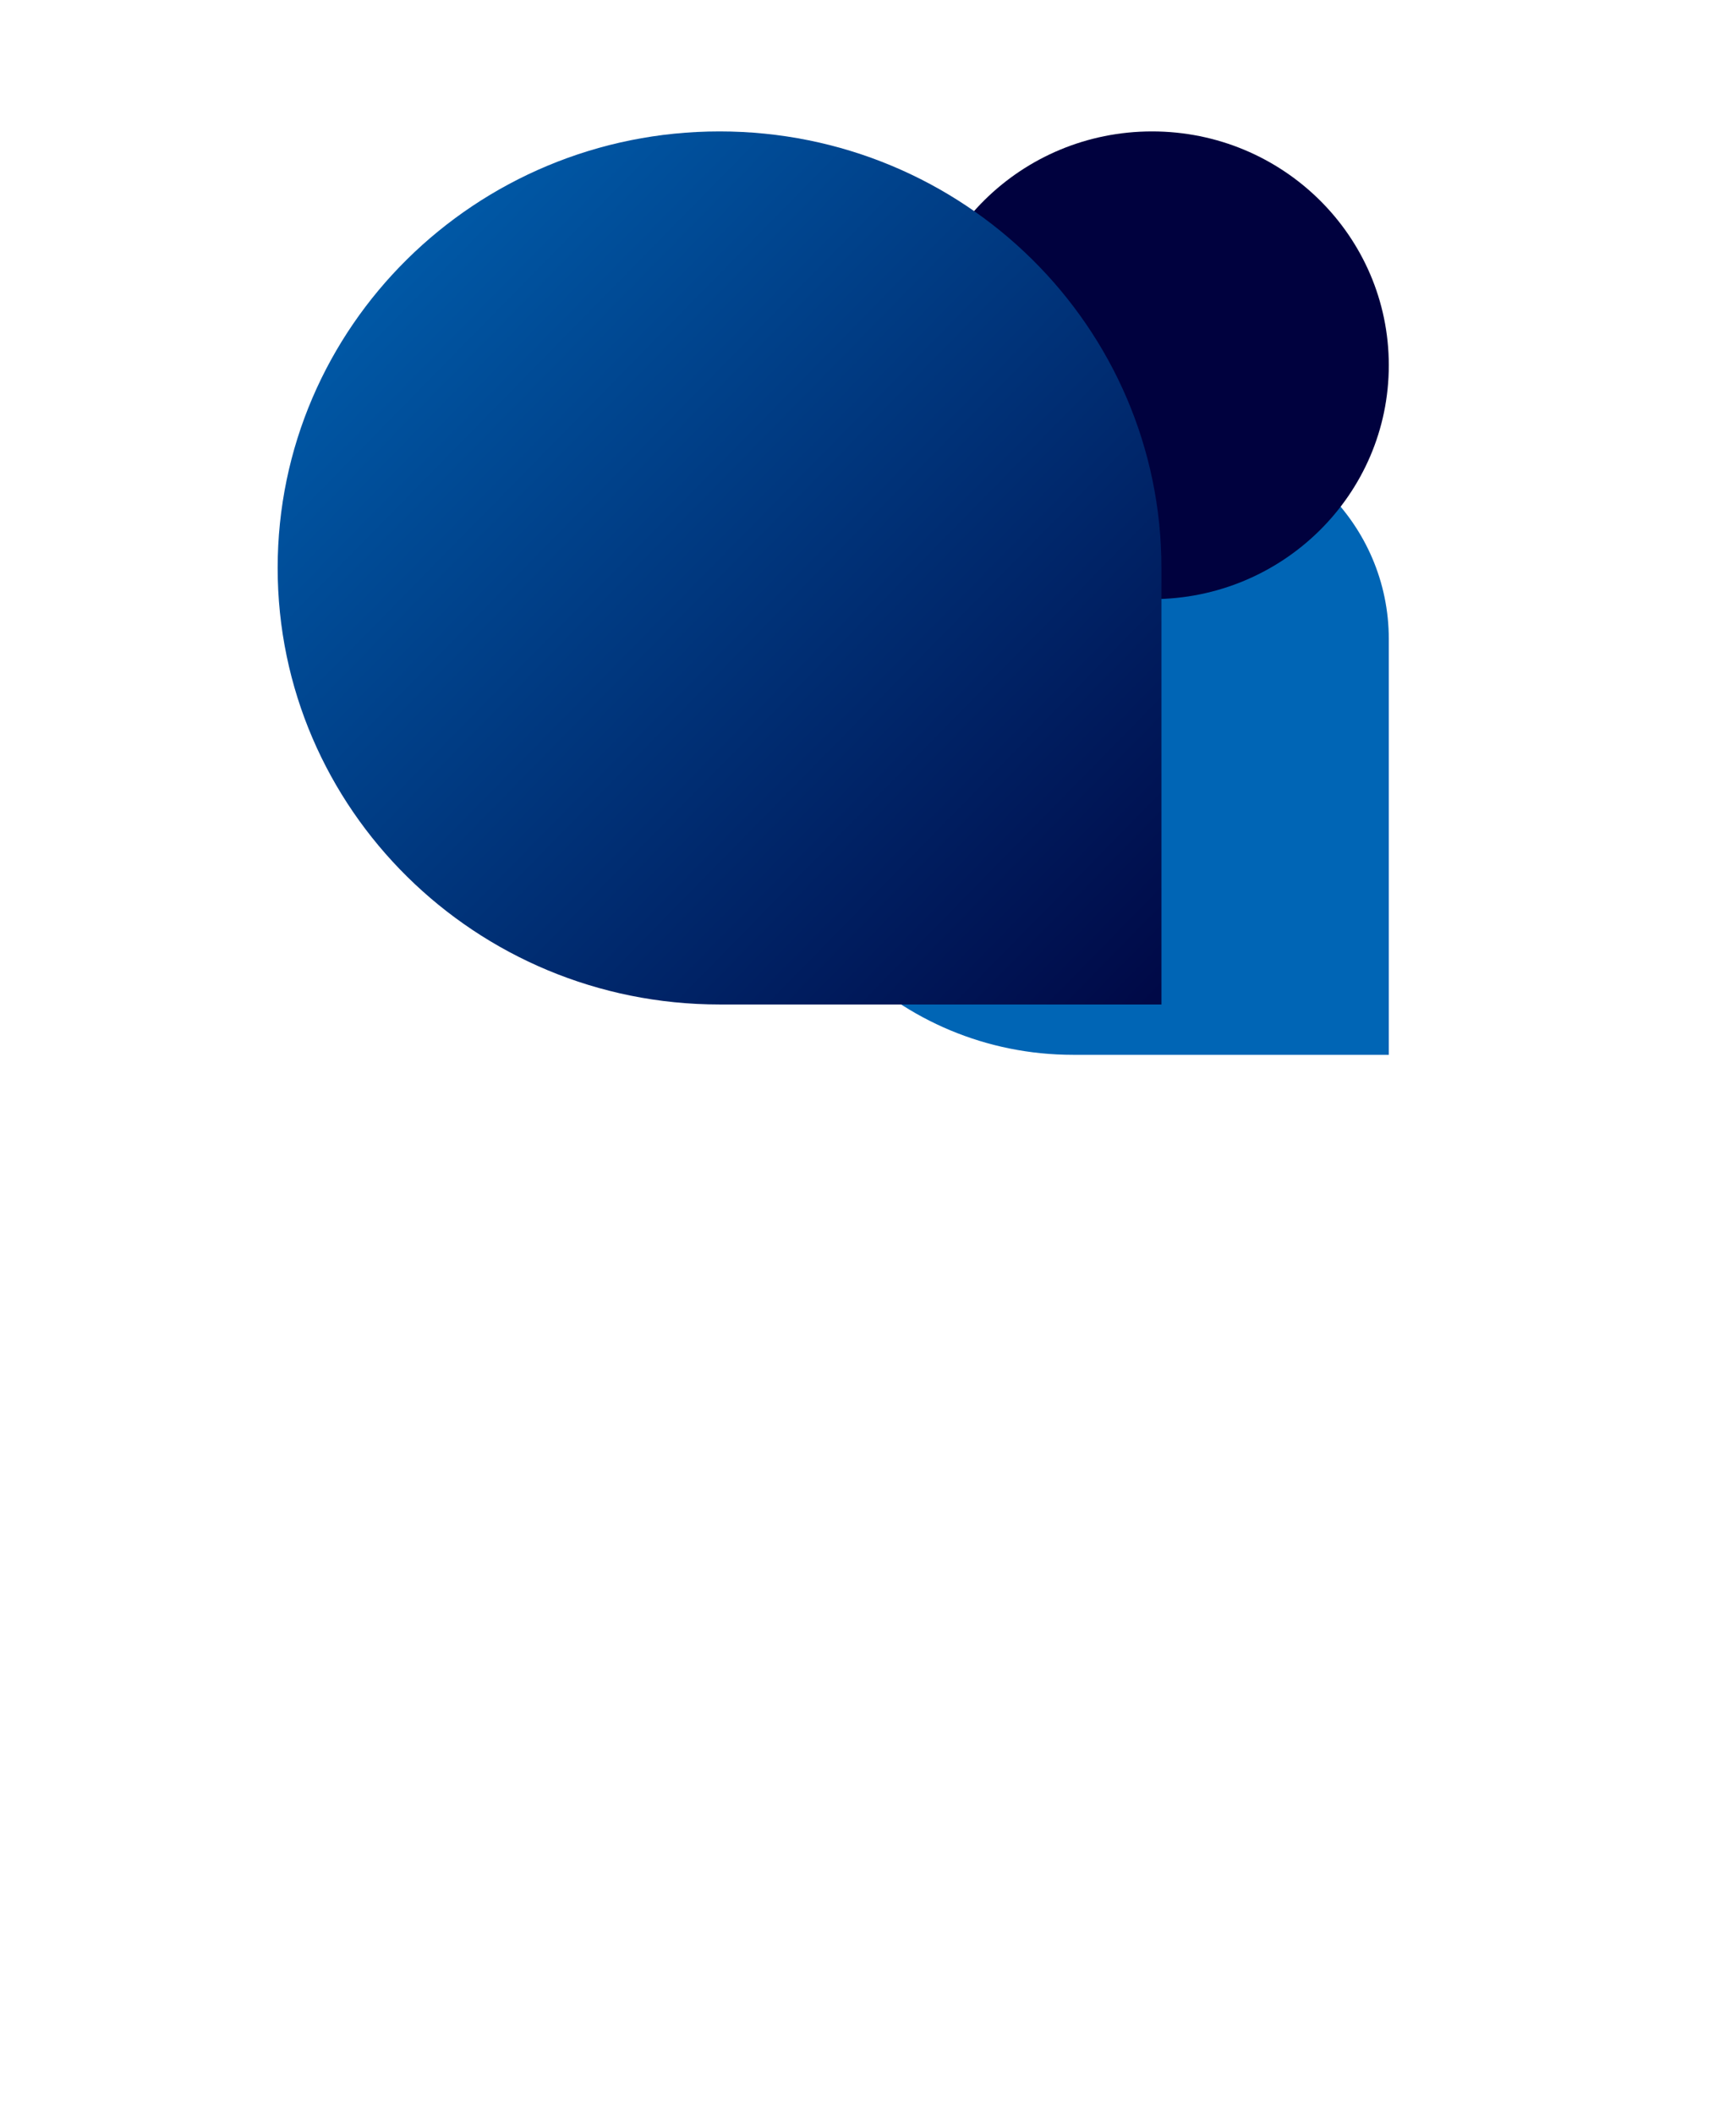 <svg width="69" height="84" viewBox="0 0 69 84" fill="none" xmlns="http://www.w3.org/2000/svg">
<g filter="url(#filter0_d_2002_1172)">
<path d="M30.109 27.519C30.109 20.677 35.726 15.131 42.654 15.131H46.836C51.455 15.131 55.2 18.828 55.2 23.39V39.907H42.654C35.726 39.907 30.109 34.361 30.109 27.519Z" fill="#0065B5"/>
</g>
<path d="M45.791 23.803C50.987 23.803 55.2 19.643 55.2 14.512C55.2 9.38 50.987 5.221 45.791 5.221C40.594 5.221 36.382 9.38 36.382 14.512C36.382 19.643 40.594 23.803 45.791 23.803Z" fill="#00013E"/>
<g filter="url(#filter1_d_2002_1172)">
<path d="M10.036 22.564C10.036 12.986 17.9 5.221 27.6 5.221C37.3 5.221 45.163 12.986 45.163 22.564V39.907H27.6C17.9 39.907 10.036 32.142 10.036 22.564Z" fill="url(#paint0_linear_2002_1172)"/>
</g>
<path d="M23.13 58.489H19.896L18.959 55.595H14.273L13.344 58.489H10.128L14.925 45.478H18.444L23.13 58.489ZM18.279 53.345L16.864 48.972C16.759 48.645 16.686 48.255 16.643 47.801H16.57C16.539 48.182 16.462 48.56 16.34 48.935L14.906 53.345H18.279ZM27.617 58.489H24.649V45.478H27.617V58.489ZM41.425 46.93C41.051 46.785 40.693 46.712 40.35 46.712C39.419 46.712 38.953 47.211 38.953 48.209V49.198H41.103V51.312H38.953V58.489H36.059V51.312H34.478V49.198H36.059V48.046C36.059 46.987 36.408 46.135 37.106 45.487C37.805 44.84 38.754 44.517 39.955 44.517C40.543 44.517 41.033 44.577 41.425 44.698V46.93ZM46.868 58.716C45.3 58.716 44.065 58.284 43.165 57.419C42.271 56.548 41.823 55.368 41.823 53.88C41.823 52.344 42.289 51.143 43.22 50.278C44.151 49.407 45.41 48.972 46.996 48.972C48.559 48.972 49.784 49.407 50.672 50.278C51.56 51.143 52.004 52.289 52.004 53.717C52.004 55.259 51.545 56.478 50.626 57.373C49.713 58.269 48.461 58.716 46.868 58.716ZM46.941 51.167C46.255 51.167 45.722 51.4 45.343 51.866C44.963 52.332 44.773 52.991 44.773 53.844C44.773 55.628 45.502 56.52 46.96 56.52C48.35 56.52 49.045 55.604 49.045 53.771C49.045 52.035 48.344 51.167 46.941 51.167ZM59.901 51.784C59.551 51.597 59.144 51.503 58.678 51.503C58.047 51.503 57.554 51.733 57.199 52.193C56.844 52.646 56.666 53.266 56.666 54.053V58.489H53.763V49.198H56.666V50.922H56.703C57.162 49.664 57.989 49.035 59.184 49.035C59.49 49.035 59.729 49.071 59.901 49.144V51.784Z" fill="white"/>
<path d="M7.527 73.356H1.206V62.947H7.285V64.856H3.58V67.171H7.027V69.073H3.58V71.454H7.527V73.356ZM16.23 73.356H13.907V72.332H13.878C13.349 73.135 12.572 73.537 11.548 73.537C10.607 73.537 9.85 73.21 9.276 72.557C8.703 71.899 8.416 70.982 8.416 69.806C8.416 68.577 8.732 67.592 9.365 66.852C9.997 66.112 10.825 65.741 11.849 65.741C12.819 65.741 13.496 66.085 13.878 66.772H13.907V62.352H16.23V73.356ZM13.951 69.741V69.182C13.951 68.698 13.809 68.296 13.525 67.977C13.241 67.658 12.871 67.498 12.415 67.498C11.901 67.498 11.499 67.699 11.21 68.1C10.921 68.497 10.776 69.044 10.776 69.741C10.776 70.394 10.916 70.897 11.195 71.251C11.474 71.604 11.861 71.781 12.356 71.781C12.827 71.781 13.209 71.594 13.503 71.222C13.802 70.849 13.951 70.355 13.951 69.741ZM25.212 73.356H22.897V72.223H22.86C22.287 73.099 21.52 73.537 20.559 73.537C18.815 73.537 17.942 72.494 17.942 70.409V65.923H20.258V70.205C20.258 71.255 20.68 71.781 21.522 71.781C21.939 71.781 22.272 71.638 22.522 71.352C22.772 71.062 22.897 70.67 22.897 70.176V65.923H25.212V73.356ZM32.754 73.087C32.23 73.387 31.472 73.537 30.483 73.537C29.326 73.537 28.39 73.191 27.674 72.499C26.959 71.807 26.601 70.914 26.601 69.821C26.601 68.558 26.983 67.563 27.748 66.837C28.517 66.107 29.544 65.741 30.828 65.741C31.715 65.741 32.357 65.858 32.754 66.09V68.035C32.269 67.677 31.727 67.498 31.129 67.498C30.463 67.498 29.934 67.691 29.542 68.079C29.154 68.461 28.961 68.991 28.961 69.668C28.961 70.326 29.147 70.844 29.52 71.222C29.892 71.594 30.404 71.781 31.056 71.781C31.634 71.781 32.2 71.602 32.754 71.243V73.087ZM40.42 73.356H38.222V72.289H38.193C37.688 73.121 36.941 73.537 35.951 73.537C35.221 73.537 34.645 73.334 34.224 72.927C33.807 72.516 33.599 71.969 33.599 71.287C33.599 69.845 34.464 69.013 36.194 68.79L38.237 68.521C38.237 67.708 37.791 67.302 36.899 67.302C36.003 67.302 35.15 67.566 34.341 68.093V66.365C34.665 66.201 35.106 66.056 35.664 65.93C36.228 65.804 36.74 65.741 37.201 65.741C39.347 65.741 40.42 66.799 40.42 68.913V73.356ZM38.237 70.336V69.835L36.87 70.009C36.115 70.106 35.738 70.442 35.738 71.018C35.738 71.28 35.829 71.495 36.01 71.664C36.196 71.829 36.446 71.911 36.76 71.911C37.196 71.911 37.551 71.763 37.826 71.468C38.1 71.168 38.237 70.791 38.237 70.336ZM46.683 73.269C46.34 73.448 45.823 73.537 45.132 73.537C43.495 73.537 42.677 72.698 42.677 71.018V67.614H41.456V65.923H42.677V64.319L44.992 63.665V65.923H46.683V67.614H44.992V70.619C44.992 71.393 45.303 71.781 45.926 71.781C46.171 71.781 46.423 71.71 46.683 71.57V73.269ZM51.402 73.537C50.147 73.537 49.16 73.191 48.439 72.499C47.724 71.802 47.366 70.859 47.366 69.668C47.366 68.439 47.738 67.479 48.483 66.787C49.228 66.09 50.235 65.741 51.505 65.741C52.754 65.741 53.734 66.09 54.445 66.787C55.156 67.479 55.511 68.396 55.511 69.538C55.511 70.772 55.143 71.747 54.408 72.463C53.678 73.179 52.676 73.537 51.402 73.537ZM51.46 67.498C50.911 67.498 50.485 67.684 50.181 68.057C49.877 68.429 49.726 68.957 49.726 69.639C49.726 71.067 50.309 71.781 51.475 71.781C52.588 71.781 53.144 71.047 53.144 69.581C53.144 68.192 52.583 67.498 51.46 67.498ZM61.803 67.992C61.523 67.841 61.197 67.766 60.825 67.766C60.32 67.766 59.926 67.95 59.641 68.318C59.357 68.681 59.215 69.177 59.215 69.806V73.356H56.892V65.923H59.215V67.302H59.244C59.612 66.295 60.273 65.792 61.229 65.792C61.474 65.792 61.665 65.821 61.803 65.879V67.992ZM62.361 73.16V71.301C62.743 71.529 63.123 71.698 63.5 71.81C63.882 71.921 64.243 71.977 64.581 71.977C64.992 71.977 65.316 71.921 65.551 71.81C65.791 71.698 65.911 71.529 65.911 71.301C65.911 71.156 65.857 71.035 65.749 70.939C65.642 70.842 65.502 70.757 65.331 70.684C65.164 70.612 64.98 70.546 64.779 70.488C64.578 70.43 64.385 70.365 64.198 70.292C63.9 70.181 63.635 70.063 63.404 69.937C63.179 69.806 62.988 69.656 62.831 69.487C62.679 69.317 62.562 69.121 62.478 68.899C62.4 68.676 62.361 68.412 62.361 68.108C62.361 67.691 62.451 67.333 62.633 67.033C62.819 66.733 63.064 66.489 63.368 66.3C63.676 66.107 64.027 65.966 64.419 65.879C64.816 65.787 65.228 65.741 65.654 65.741C65.987 65.741 66.325 65.768 66.668 65.821C67.011 65.87 67.35 65.942 67.683 66.039V67.81C67.389 67.641 67.073 67.515 66.734 67.433C66.401 67.345 66.073 67.302 65.749 67.302C65.598 67.302 65.453 67.316 65.316 67.345C65.183 67.37 65.066 67.408 64.963 67.462C64.86 67.51 64.779 67.575 64.72 67.658C64.662 67.735 64.632 67.825 64.632 67.926C64.632 68.062 64.676 68.178 64.764 68.275C64.853 68.371 64.968 68.456 65.11 68.529C65.252 68.596 65.409 68.659 65.58 68.717C65.757 68.771 65.931 68.826 66.102 68.884C66.411 68.991 66.69 69.107 66.94 69.233C67.19 69.359 67.403 69.506 67.58 69.675C67.761 69.845 67.898 70.043 67.992 70.271C68.09 70.498 68.138 70.769 68.138 71.084C68.138 71.524 68.041 71.901 67.844 72.216C67.653 72.526 67.396 72.78 67.073 72.978C66.754 73.172 66.384 73.312 65.963 73.399C65.546 73.491 65.112 73.537 64.662 73.537C63.833 73.537 63.066 73.411 62.361 73.16Z" fill="white"/>
<defs>
<filter id="filter0_d_2002_1172" x="25.109" y="12.131" width="35.091" height="34.776" filterUnits="userSpaceOnUse" color-interpolation-filters="sRGB">
<feFlood flood-opacity="0" result="BackgroundImageFix"/>
<feColorMatrix in="SourceAlpha" type="matrix" values="0 0 0 0 0 0 0 0 0 0 0 0 0 0 0 0 0 0 127 0" result="hardAlpha"/>
<feOffset dy="2"/>
<feGaussianBlur stdDeviation="2.5"/>
<feComposite in2="hardAlpha" operator="out"/>
<feColorMatrix type="matrix" values="0 0 0 0 0.18 0 0 0 0 0.251 0 0 0 0 0.341 0 0 0 0.25 0"/>
<feBlend mode="normal" in2="BackgroundImageFix" result="effect1_dropShadow_2002_1172"/>
<feBlend mode="normal" in="SourceGraphic" in2="effect1_dropShadow_2002_1172" result="shape"/>
</filter>
<filter id="filter1_d_2002_1172" x="7.036" y="1.221" width="43.127" height="42.687" filterUnits="userSpaceOnUse" color-interpolation-filters="sRGB">
<feFlood flood-opacity="0" result="BackgroundImageFix"/>
<feColorMatrix in="SourceAlpha" type="matrix" values="0 0 0 0 0 0 0 0 0 0 0 0 0 0 0 0 0 0 127 0" result="hardAlpha"/>
<feOffset dx="1"/>
<feGaussianBlur stdDeviation="2"/>
<feComposite in2="hardAlpha" operator="out"/>
<feColorMatrix type="matrix" values="0 0 0 0 0 0 0 0 0 0 0 0 0 0 0 0 0 0 0.7 0"/>
<feBlend mode="normal" in2="BackgroundImageFix" result="effect1_dropShadow_2002_1172"/>
<feBlend mode="normal" in="SourceGraphic" in2="effect1_dropShadow_2002_1172" result="shape"/>
</filter>
<linearGradient id="paint0_linear_2002_1172" x1="10.036" y1="5.754" x2="44.734" y2="39.812" gradientUnits="userSpaceOnUse">
<stop stop-color="#0065B5"/>
<stop offset="1" stop-color="#000947"/>
</linearGradient>
</defs>
</svg>
